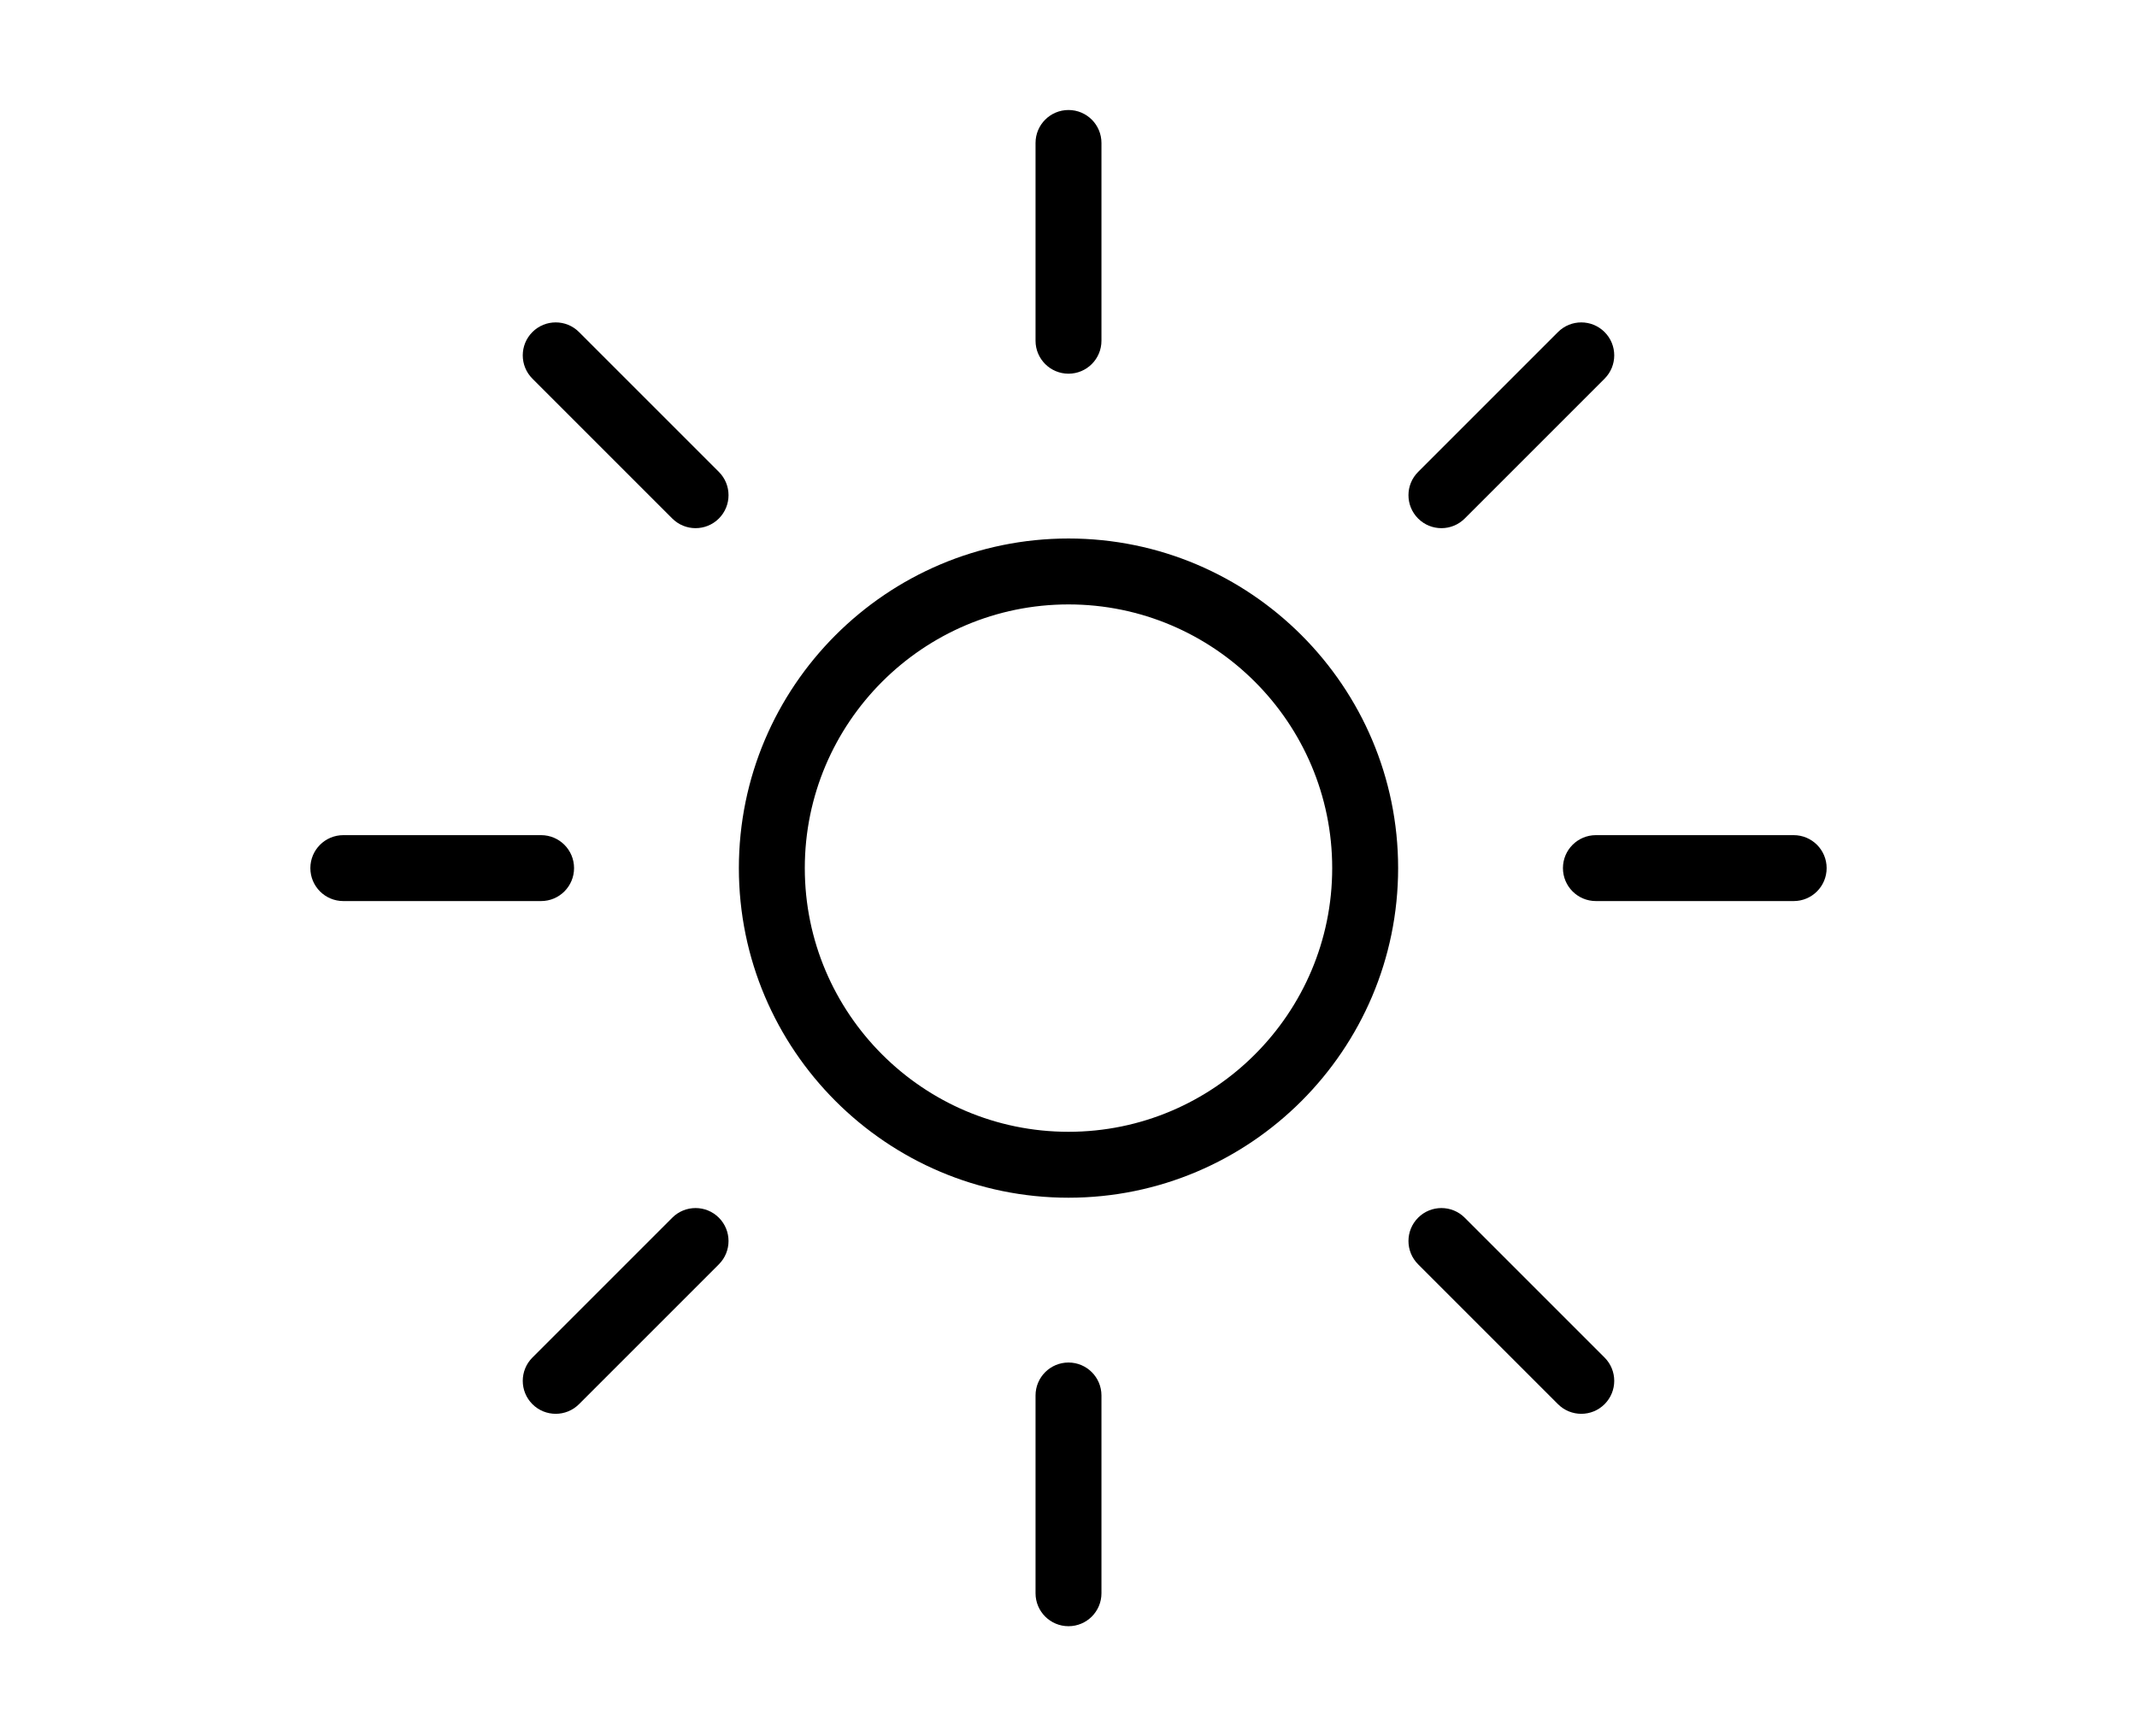 <?xml version="1.0" encoding="utf-8"?>
<!-- Generator: Adobe Illustrator 16.0.0, SVG Export Plug-In . SVG Version: 6.00 Build 0)  -->
<!DOCTYPE svg PUBLIC "-//W3C//DTD SVG 1.1//EN" "http://www.w3.org/Graphics/SVG/1.1/DTD/svg11.dtd">
<svg version="1.1" id="Layer_1" xmlns="http://www.w3.org/2000/svg" xmlns:xlink="http://www.w3.org/1999/xlink" x="0px" y="0px"
	 width="800px" height="650px" viewBox="-0.225 841.445 800 650" enable-background="new -0.225 841.445 800 650"
	 xml:space="preserve">
<path d="M399.775,1043.047c-68.036,0-123.399,55.363-123.399,123.398s55.363,123.398,123.399,123.398
	c68.035,0,123.398-55.363,123.398-123.398S467.81,1043.047,399.775,1043.047z M399.775,1265.164
	c-54.432,0-98.719-44.287-98.719-98.719s44.288-98.719,98.719-98.719c54.431,0,98.718,44.287,98.718,98.719
	S454.205,1265.164,399.775,1265.164z M214.677,1166.445c0-6.817-5.522-12.34-12.34-12.34h-74.039
	c-6.818,0-12.339,5.522-12.339,12.34c0,6.818,5.521,12.34,12.339,12.34h74.039C209.155,1178.785,214.677,1173.264,214.677,1166.445z
	 M399.775,1351.543c-6.818,0-12.34,5.521-12.34,12.339v74.04c0,6.816,5.522,12.34,12.34,12.34s12.339-5.523,12.339-12.34v-74.04
	C412.114,1357.064,406.593,1351.543,399.775,1351.543z M399.775,981.349c6.818,0,12.339-5.523,12.339-12.34v-74.04
	c0-6.816-5.521-12.34-12.339-12.34s-12.34,5.523-12.34,12.34v74.04C387.434,975.825,392.957,981.349,399.775,981.349z
	 M671.25,1154.105h-74.039c-6.818,0-12.339,5.522-12.339,12.34c0,6.818,5.521,12.34,12.339,12.34h74.039
	c6.817,0,12.34-5.521,12.34-12.34C683.59,1159.628,678.068,1154.105,671.25,1154.105z M539.381,1039.179
	c3.159,0,6.312-1.203,8.724-3.614l52.358-52.358c4.818-4.82,4.818-12.63,0-17.448c-4.819-4.82-12.643-4.82-17.448,0l-52.358,52.357
	c-4.819,4.818-4.819,12.629,0,17.449C533.069,1037.976,536.221,1039.179,539.381,1039.179z M251.444,1297.328l-52.358,52.358
	c-4.819,4.818-4.819,12.628,0,17.448c2.412,2.412,5.565,3.614,8.724,3.614c3.159,0,6.312-1.202,8.724-3.614l52.358-52.358
	c4.818-4.818,4.818-12.63,0-17.448C264.086,1292.508,256.25,1292.508,251.444,1297.328z M216.534,965.758
	c-4.807-4.82-12.63-4.82-17.448,0c-4.819,4.818-4.819,12.628,0,17.448l52.358,52.358c2.412,2.411,5.564,3.614,8.724,3.614
	c3.159,0,6.312-1.203,8.724-3.614c4.818-4.82,4.818-12.631,0-17.449L216.534,965.758z M548.105,1297.328
	c-4.807-4.82-12.643-4.82-17.448,0c-4.819,4.818-4.819,12.63,0,17.448l52.358,52.358c2.412,2.412,5.564,3.614,8.724,3.614
	c3.159,0,6.311-1.202,8.724-3.614c4.818-4.82,4.818-12.63,0-17.448L548.105,1297.328z"/>
</svg>

